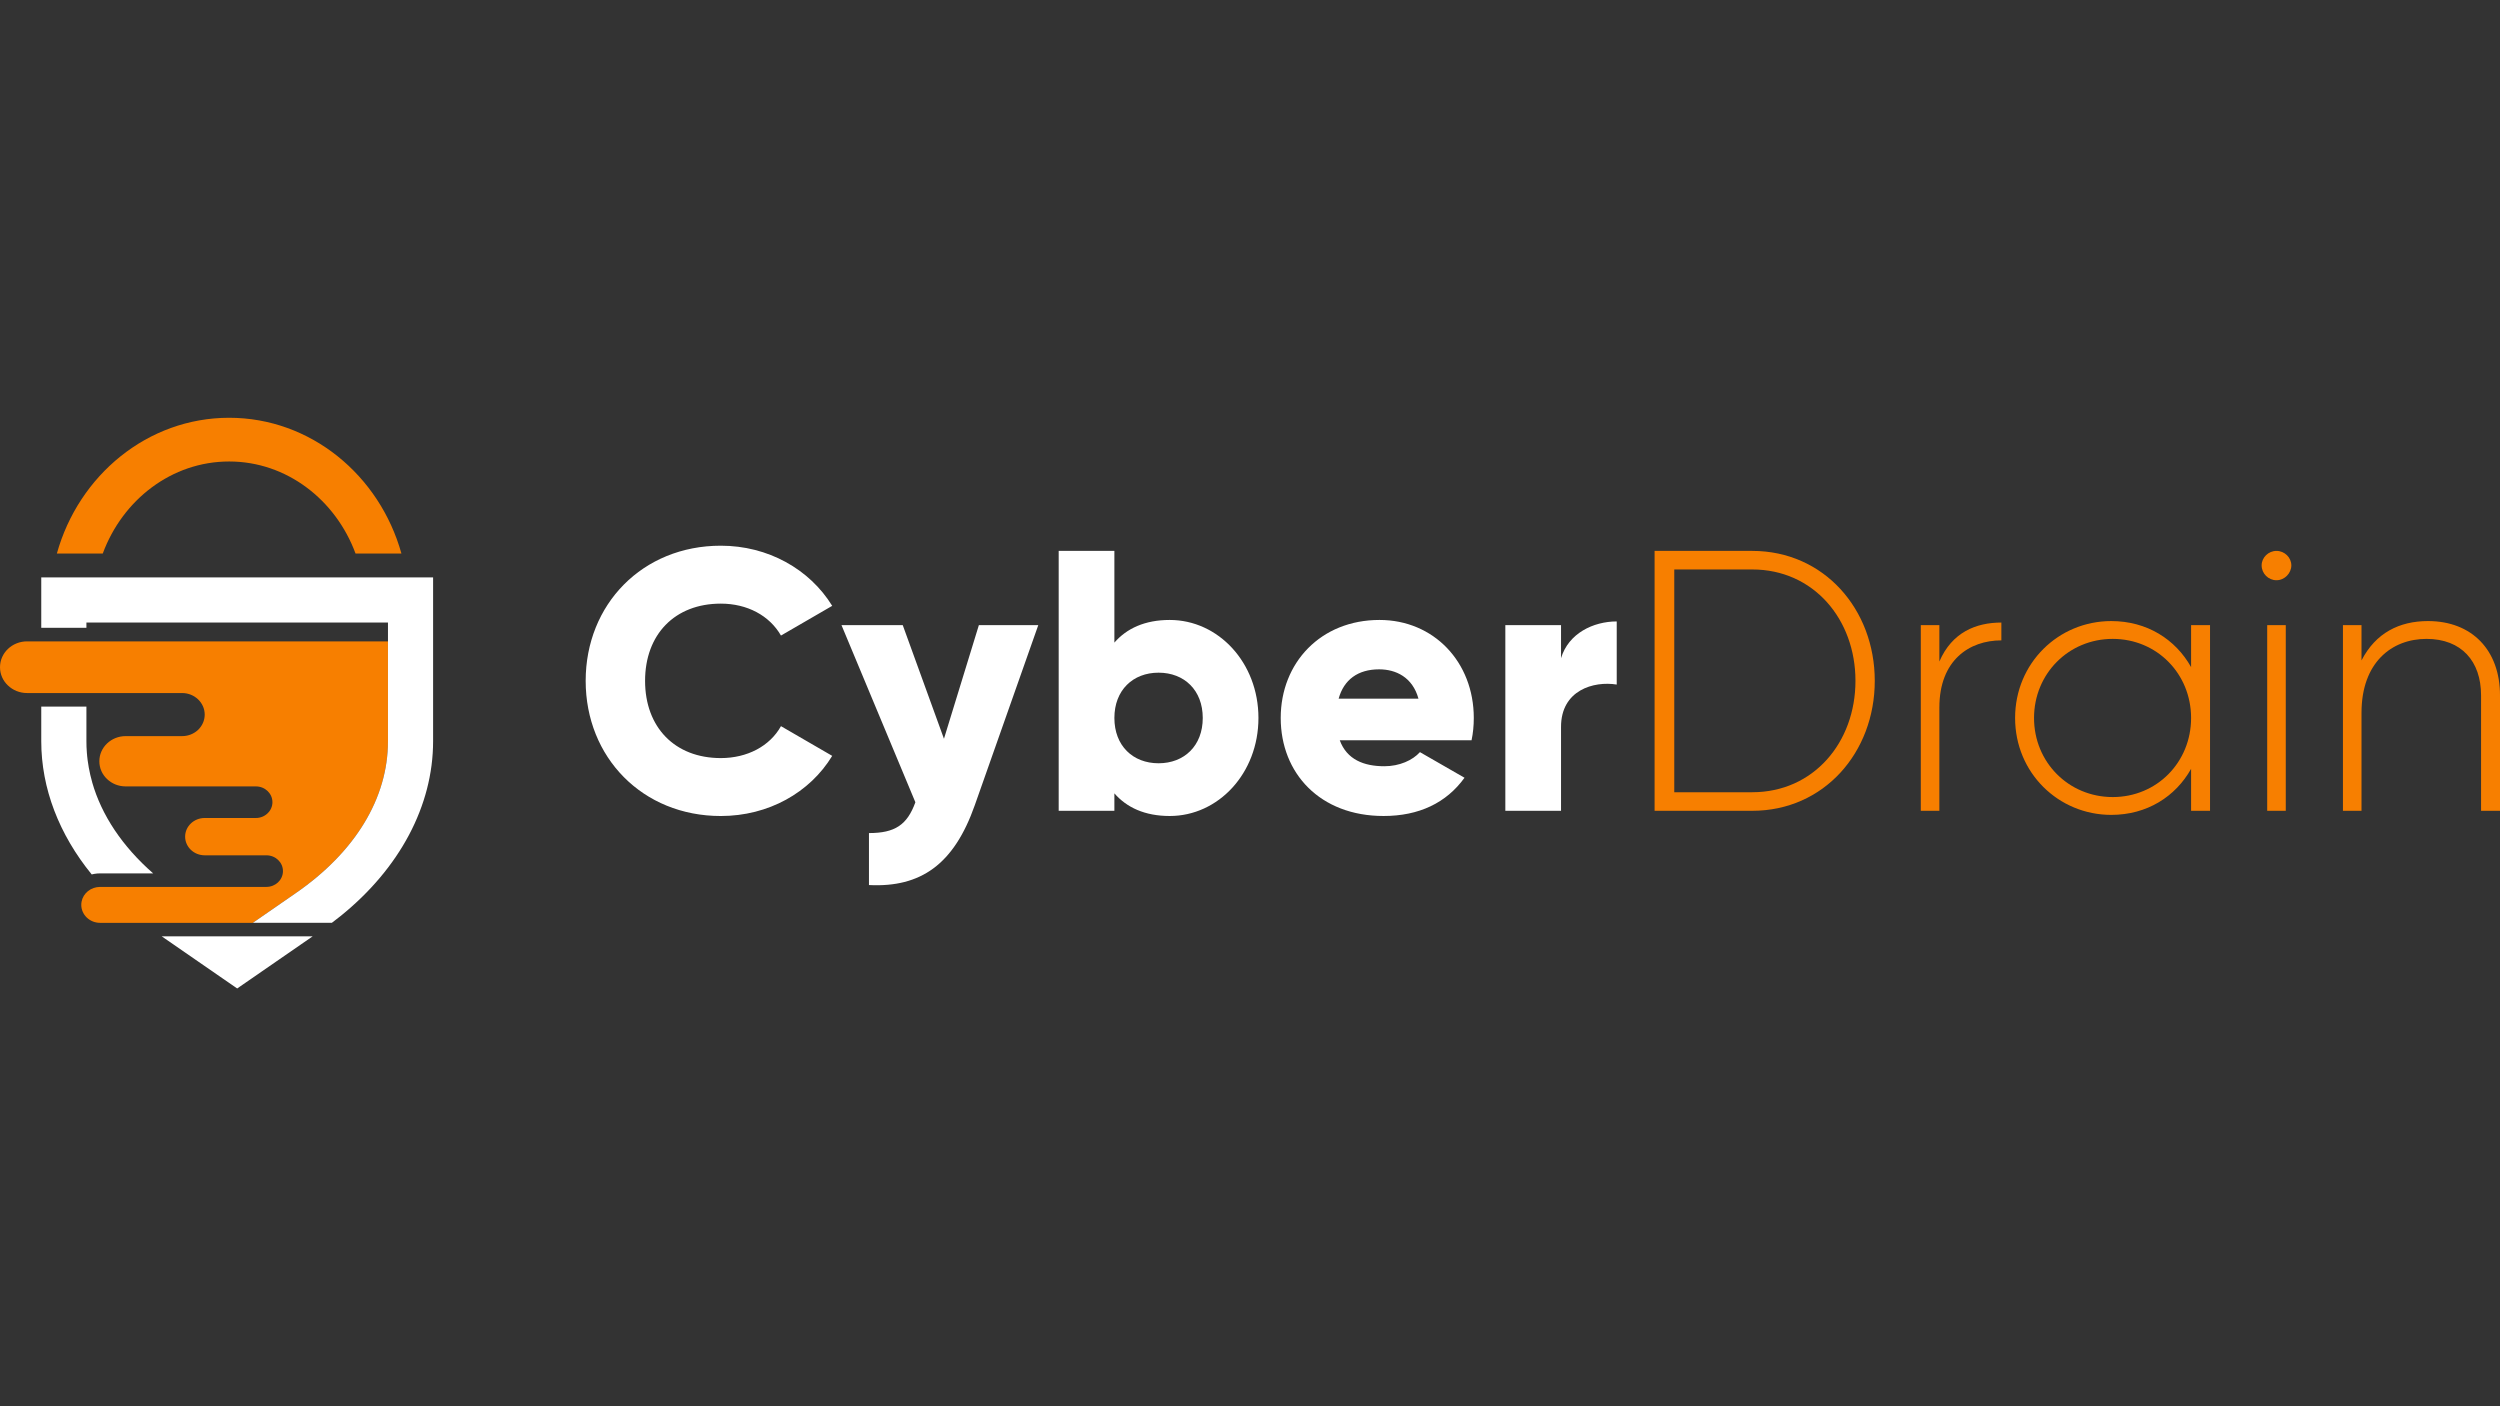 <?xml version="1.0" encoding="UTF-8"?>
<svg id="Design" xmlns="http://www.w3.org/2000/svg" viewBox="0 0 3840 2160">
  <rect x="0" y="0" width="3840" height="2160" fill="#333333" stroke="none"/>
  <defs>
    <style>
      .cls-1 {
        fill: #fff;
      }

      .cls-2 {
        fill: #f77f00;
      }
    </style>
  </defs>
  <g>
    <g>
      <path class="cls-2" d="M595.92,985.13v153.41c0,87.45-50.31,170.29-141.62,233.3l-50.92,35.22-15.09,10.42h-234.57c-7.98,0-15.19-3.1-20.43-8.13-5.18-4.98-8.44-11.84-8.44-19.46,0-13.62,10.26-24.85,23.73-27.14,1.68-.3,3.46-.46,5.13-.46h255.5c7.01,0,13.36-2.74,17.94-7.06,4.62-4.47,7.47-10.52,7.47-17.23,0-13.42-11.38-24.24-25.41-24.24h-94.77c-8.33,0-15.8-3.2-21.24-8.38-5.44-5.18-8.84-12.4-8.84-20.28,0-15.8,13.47-28.66,30.08-28.66h78.61c7.01,0,13.36-2.69,17.94-7.16,4.62-4.32,7.47-10.42,7.47-17.07,0-13.47-11.38-24.29-25.41-24.29h-200.01c-11.18,0-21.24-4.27-28.56-11.28-7.42-6.96-11.89-16.67-11.89-27.29,0-21.39,18.09-38.67,40.45-38.67h86.74c9.55,0,18.24-3.71,24.49-9.6,6.25-6.05,10.16-14.28,10.16-23.48,0-18.24-15.6-33.08-34.66-33.08H41.62c-11.48,0-21.9-4.42-29.42-11.64-7.57-7.11-12.2-17.07-12.2-28,0-22,18.6-39.74,41.62-39.74h554.3Z"/>
      <polygon class="cls-1" points="480.26 1438.21 364.3 1518.3 248.39 1438.21 480.26 1438.21"/>
      <path class="cls-1" d="M235.23,1341.51h-81.51c-3.05,0-5.95.25-8.79.76-1.37.25-2.74.51-4.07.86-50.1-61.44-77.49-132.22-77.49-204.59v-53.2h69.36v53.2c0,5.74.2,11.48.66,17.23v.15c.15,1.88.3,3.76.51,5.64.2,1.93.41,3.86.66,5.79.51,3.81,1.07,7.67,1.78,11.48.66,3.81,1.47,7.62,2.34,11.43.81,3.71,1.78,7.42,2.85,11.08,0,.1.05.15.05.25,14.48,50.71,46.4,98.48,93.65,139.9Z"/>
      <path class="cls-1" d="M665.24,886.85v251.69c0,99.09-51.38,195.34-142.13,268.51-4.37,3.51-8.84,7.01-13.42,10.42h-121.4l15.09-10.42,50.92-35.22c91.32-63.01,141.62-145.84,141.62-233.3v-182.28H132.73v8.03H63.37v-77.44h601.87Z"/>
      <path class="cls-1" d="M133.44,1155.77c.15,1.93.3,3.86.46,5.79-.2-1.88-.36-3.76-.51-5.64,0-.05.05-.1.05-.15Z"/>
      <path class="cls-1" d="M141.62,1201.56c-.05-.05-.1-.15-.1-.2-1.07-3.66-2.03-7.37-2.85-11.08.86,3.76,1.88,7.52,2.95,11.28Z"/>
    </g>
    <path class="cls-2" d="M351.97,641.7c-125.11,0-231.07,88.13-264.63,208.55h70.49c30.52-82.7,106.01-141.41,194.14-141.41s163.63,58.71,194.14,141.41h70.49c-33.57-120.42-139.52-208.55-264.63-208.55Z"/>
  </g>
  <g>
    <path class="cls-1" d="M899.59,1045.78c0-117.48,87.26-207.59,207.59-207.59,72.43,0,136.3,35.93,171.09,92.39l-78.7,45.63c-17.68-30.8-51.9-49.04-92.39-49.04-70.72,0-116.34,47.33-116.34,118.62s45.63,118.62,116.34,118.62c40.49,0,75.28-18.25,92.39-49.04l78.7,45.63c-34.22,56.46-98.09,92.39-171.09,92.39-120.33,0-207.59-90.11-207.59-207.59Z"/>
    <path class="cls-1" d="M1594.78,960.23l-97.52,276.6c-31.94,90.68-82.69,126.61-162.54,122.61v-79.84c39.92,0,58.74-12.55,71.29-47.33l-113.49-272.04h94.1l63.3,174.51,53.61-174.51h91.25Z"/>
    <path class="cls-1" d="M1932.97,1102.81c0,84.97-61.59,150.56-136.3,150.56-38.21,0-66.16-13.12-84.98-34.79v26.8h-85.55v-399.21h85.55v140.86c18.82-21.67,46.76-34.79,84.98-34.79,74.71,0,136.3,65.58,136.3,150.56ZM1847.43,1102.81c0-42.78-28.51-69.58-67.87-69.58s-67.86,26.8-67.86,69.58,28.51,69.57,67.86,69.57,67.87-26.8,67.87-69.57Z"/>
    <path class="cls-1" d="M2126.29,1176.95c23.38,0,43.34-9.12,54.75-21.67l68.44,39.35c-27.94,38.78-70.15,58.74-124.33,58.74-97.52,0-157.97-65.58-157.97-150.56s61.59-150.56,151.7-150.56c83.26,0,144.86,64.44,144.86,150.56,0,11.97-1.14,23.38-3.42,34.22h-202.46c10.84,29.66,37.07,39.92,68.44,39.92ZM2178.76,1073.15c-9.12-33.08-34.79-45.05-60.45-45.05-32.51,0-54.18,15.97-62.16,45.05h122.61Z"/>
    <path class="cls-1" d="M2483.29,954.53v96.95c-35.36-5.71-85.55,8.55-85.55,65.01v128.89h-85.55v-285.15h85.55v50.76c11.41-38.21,49.62-56.46,85.55-56.46Z"/>
    <path class="cls-2" d="M2879.64,1045.78c0,110.07-78.13,199.61-188.2,199.61h-149.99v-399.21h149.99c110.07,0,188.2,89.53,188.2,199.6ZM2849.99,1045.78c0-94.67-64.44-171.09-158.54-171.09h-119.77v342.18h119.77c94.1,0,158.54-76.42,158.54-171.09Z"/>
    <path class="cls-2" d="M3074.1,956.24v27.37c-49.04,0-95.24,30.23-95.24,103.23v158.54h-28.51v-285.15h28.51v55.89c19.39-45.05,56.46-59.88,95.24-59.88Z"/>
    <path class="cls-2" d="M3394.61,960.23v285.15h-29.09v-64.44c-23.95,42.77-67.87,70.72-122.62,70.72-80.98,0-147.7-64.44-147.7-148.85s66.72-148.85,147.7-148.85c54.75,0,98.66,27.94,122.62,70.72v-64.44h29.09ZM3365.52,1102.81c0-67.87-52.47-121.48-120.34-121.48s-120.9,53.61-120.9,121.48,53.03,121.47,120.9,121.47,120.34-53.61,120.34-121.47Z"/>
    <path class="cls-2" d="M3473.87,868.42c0-11.98,10.27-22.24,22.81-22.24s22.81,10.26,22.81,22.24-10.27,22.81-22.81,22.81-22.81-10.27-22.81-22.81ZM3482.43,960.23h28.51v285.15h-28.51v-285.15Z"/>
    <path class="cls-2" d="M3840,1068.02v177.37h-29.09v-177.37c0-52.47-30.23-86.69-83.84-86.69s-99.8,36.5-99.8,113.49v150.56h-28.51v-285.15h28.51v54.18c21.67-42.21,58.17-60.45,102.08-60.45,67.87,0,110.64,45.05,110.64,114.06Z"/>
  </g>
</svg>